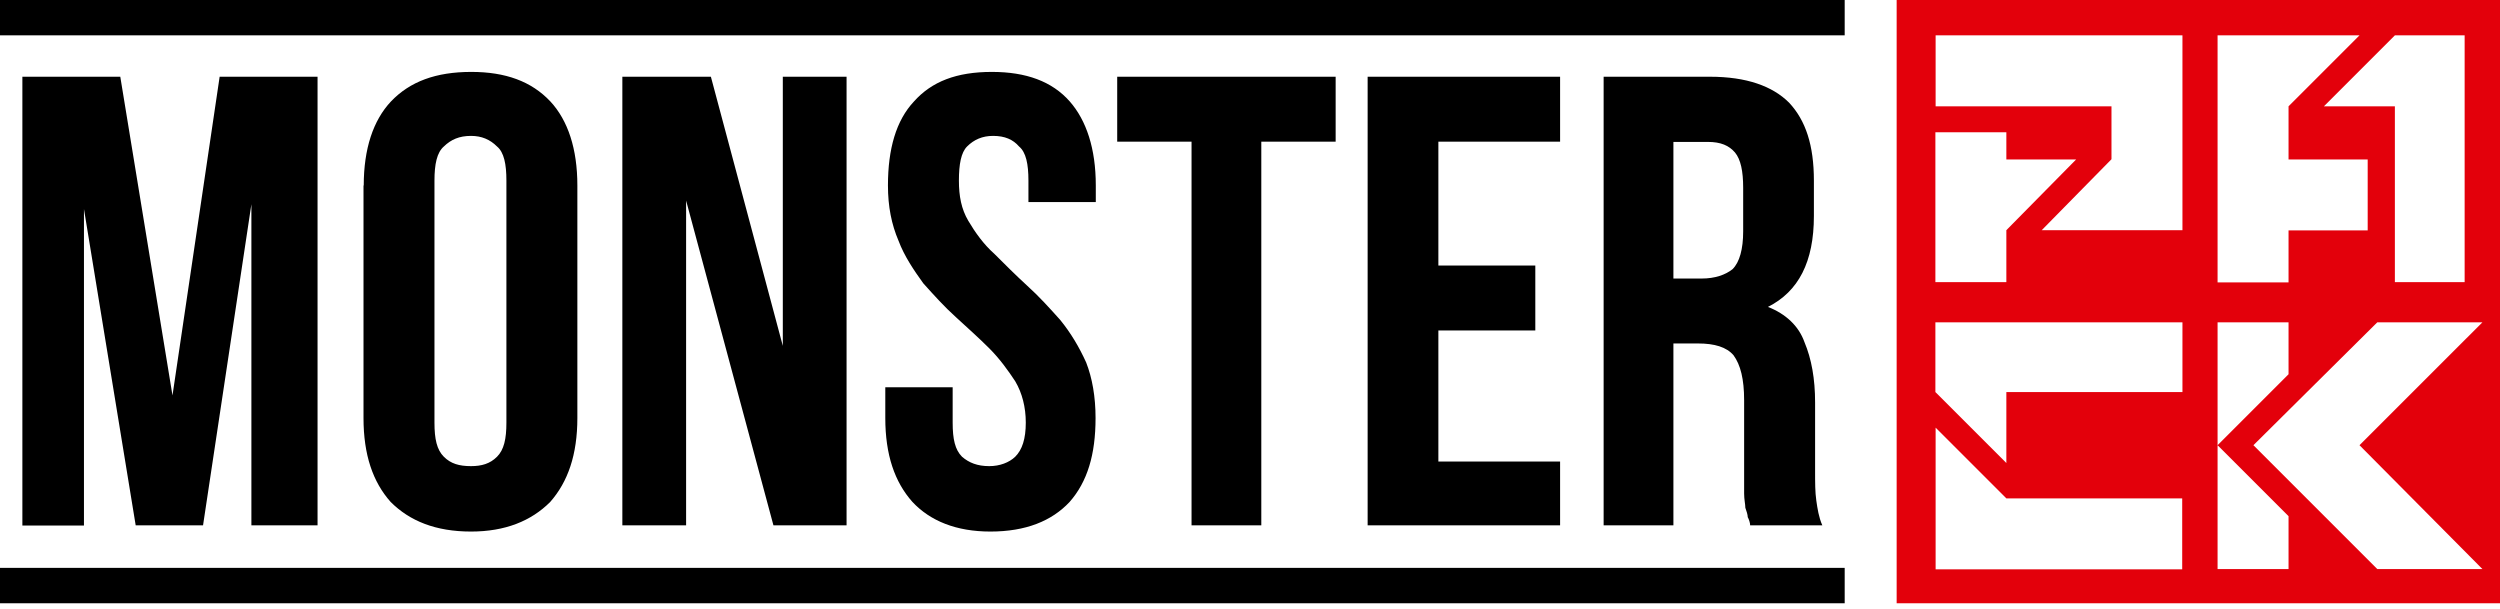 <svg width="201" height="49" viewBox="0 0 201 49" fill="none" xmlns="http://www.w3.org/2000/svg">
<path d="M13.868 31.792L17.659 6.169H25.531V42.235H20.212V16.418L16.325 42.235H10.909L6.75 16.805V42.254H1.799V6.169H9.671L13.868 31.792ZM0 45.658H148.313V48.5H0V45.658ZM0 0H148.313V2.843H0V0ZM34.931 33.977C34.931 35.312 35.125 36.163 35.686 36.723C36.246 37.284 36.923 37.477 37.871 37.477C38.722 37.477 39.399 37.284 39.96 36.723C40.521 36.163 40.715 35.292 40.715 33.977V14.523C40.715 13.189 40.521 12.241 39.96 11.777C39.399 11.216 38.722 10.926 37.871 10.926C36.923 10.926 36.266 11.216 35.686 11.777C35.125 12.26 34.931 13.208 34.931 14.523V33.977ZM29.245 14.91C29.245 11.97 29.999 9.688 31.43 8.161C32.958 6.556 35.047 5.782 37.891 5.782C40.637 5.782 42.726 6.536 44.254 8.161C45.666 9.688 46.42 11.97 46.42 14.91V33.61C46.42 36.549 45.666 38.734 44.235 40.359C42.707 41.887 40.618 42.737 37.871 42.737C35.028 42.737 32.939 41.887 31.411 40.359C29.98 38.754 29.226 36.569 29.226 33.61V14.91H29.245ZM55.163 16.128V42.235H50.037V6.169H57.155L62.938 27.808V6.169H68.064V42.235H62.184L55.163 16.128ZM71.391 14.91C71.391 11.97 72.048 9.688 73.48 8.161C74.911 6.556 76.903 5.782 79.746 5.782C82.493 5.782 84.582 6.536 86.013 8.161C87.348 9.688 88.102 11.951 88.102 14.91V16.244H82.686V14.523C82.686 13.189 82.493 12.241 81.932 11.777C81.448 11.216 80.791 10.926 79.843 10.926C78.992 10.926 78.315 11.216 77.754 11.777C77.27 12.26 77.096 13.208 77.096 14.523C77.096 15.761 77.29 16.805 77.851 17.753C78.412 18.7 79.089 19.648 79.94 20.402C80.791 21.253 81.642 22.104 82.59 22.974C83.537 23.825 84.388 24.772 85.239 25.72C86.09 26.764 86.767 27.905 87.328 29.143C87.812 30.38 88.083 31.889 88.083 33.61C88.083 36.549 87.425 38.734 85.994 40.359C84.562 41.887 82.473 42.737 79.63 42.737C76.884 42.737 74.795 41.887 73.363 40.359C71.932 38.754 71.178 36.569 71.178 33.61V31.135H76.594V33.977C76.594 35.312 76.787 36.163 77.348 36.723C77.909 37.207 78.586 37.477 79.534 37.477C80.385 37.477 81.139 37.187 81.622 36.723C82.183 36.163 82.473 35.292 82.473 33.977C82.473 32.74 82.183 31.599 81.622 30.651C81.061 29.8 80.385 28.853 79.534 28.002C78.682 27.151 77.831 26.397 76.884 25.526C75.936 24.676 75.085 23.728 74.234 22.78C73.48 21.736 72.706 20.595 72.242 19.358C71.681 18.043 71.391 16.611 71.391 14.91ZM89.823 6.169H107.386V11.39H101.409V42.235H95.8V11.39H89.823V6.169ZM115.645 21.349H123.439V26.571H115.645V37.11H125.432V42.235H109.958V6.169H125.432V11.39H115.645V21.349ZM140.712 42.235C140.712 42.041 140.615 41.751 140.518 41.577C140.518 41.384 140.421 41.094 140.325 40.823C140.325 40.533 140.228 40.166 140.228 39.682C140.228 39.199 140.228 38.541 140.228 37.884V32.179C140.228 30.477 139.938 29.336 139.377 28.563C138.816 27.905 137.849 27.615 136.534 27.615H134.542V42.235H128.932V6.169H137.482C140.421 6.169 142.51 6.923 143.845 8.257C145.18 9.688 145.837 11.68 145.837 14.523V17.366C145.837 21.059 144.599 23.438 142.143 24.676C143.574 25.236 144.619 26.203 145.083 27.518C145.644 28.853 145.934 30.458 145.934 32.353V37.864C145.934 38.812 145.934 39.566 146.031 40.243C146.127 40.9 146.224 41.577 146.514 42.235H140.712ZM134.542 11.39V22.394H136.824C137.868 22.394 138.719 22.104 139.3 21.64C139.861 21.079 140.151 20.034 140.151 18.603V15.103C140.151 13.769 139.957 12.821 139.493 12.26C139.01 11.7 138.352 11.41 137.307 11.41H134.542V11.39Z" fill="black"/>
<path fill-rule="evenodd" clip-rule="evenodd" d="M152.491 0H201V48.5H152.491V0ZM161.311 18.507V22.684H155.605V10.636H161.311V12.821H166.92L161.311 18.507ZM164.154 18.507L169.763 12.802V8.547H155.624V2.843H175.469V18.507H164.154ZM198.157 22.684H192.548V8.547H186.842L192.548 2.843H198.157V22.684ZM189.704 2.843L183.999 8.547V12.821H190.362V18.526H183.999V22.703H178.293V2.843H189.704ZM175.469 25.913V31.521H161.311V37.226L155.605 31.521V25.913H175.469ZM161.311 40.069H175.449V45.774H155.624V34.383L161.311 40.069ZM183.999 25.913V30.09L178.293 35.795V25.913H183.999ZM189.704 35.795L199.588 45.754H191.136L181.175 35.795L191.136 25.913H199.588L189.704 35.795ZM183.999 45.754H178.293V35.795L183.999 41.5V45.754Z" fill="#E3000B"/>
</svg>
